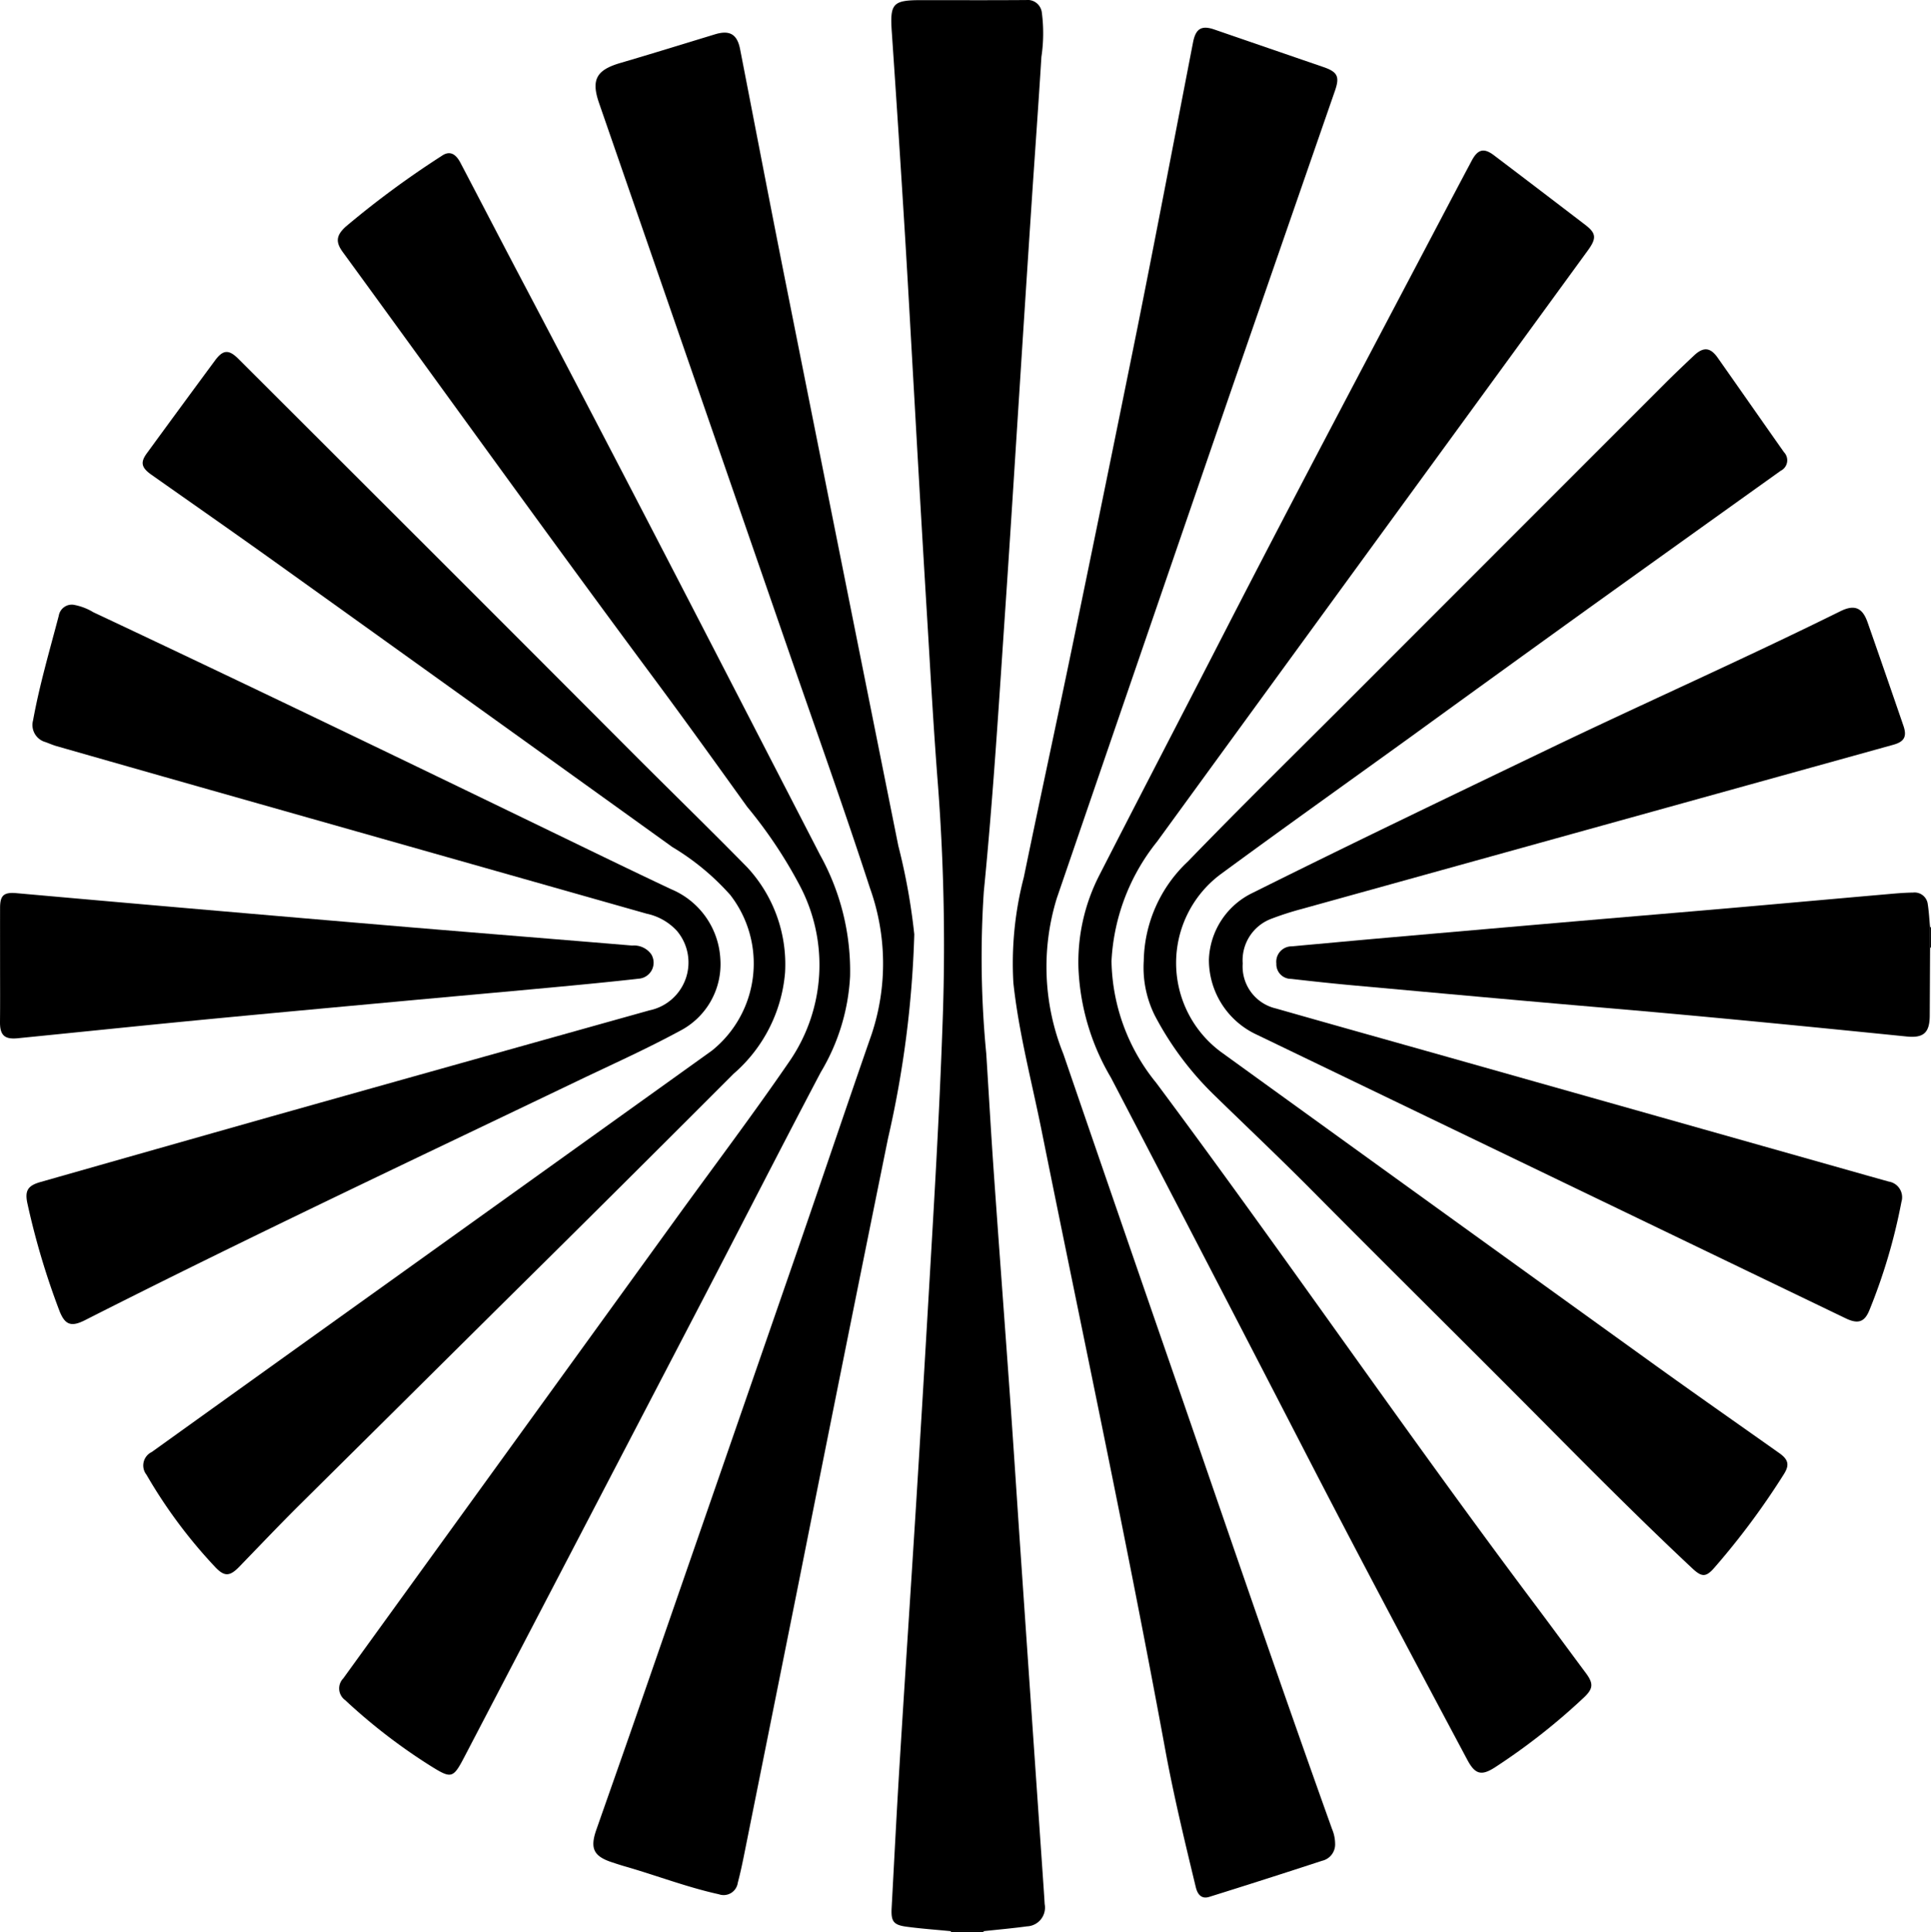 <?xml version="1.0" encoding="UTF-8"?><svg xmlns="http://www.w3.org/2000/svg" viewBox="0 0 56.632 56.659" version="1.2" baseProfile="tiny-ps"><title>actevnabimilogo</title><defs></defs><g id="Layer_2"><g id="Layer_1-2"><g><path d="M28.847,56.63l-.003.028h-.953l-.003-.027Z"></path><path d="M56.605,27.19a.105.105,0,0,1,.027.002v.593l-.014.002-.014-0Z"></path><path d="M28.847,56.63l-.958.001c-.435-.043-.872-.073-1.305-.132-.384-.052-.456-.158-.434-.553.077-1.408.147-2.816.234-4.223.158-2.573.33-5.146.49-7.719q.19-3.055.367-6.112c.151-2.575.306-5.15.397-7.728a62.283,62.283,0,0,0-.127-7.109c-.126-1.596-.215-3.196-.311-4.795Q27,14.965,26.816,11.67c-.092-1.6-.178-3.2-.276-4.799q-.182-2.957-.384-5.913c-.06-.854.016-.954.868-.954,1.024,0,2.047.005,3.071-.003a.418.418,0,0,1,.46.371,4.647,4.647,0,0,1-.013,1.296c-.087,1.419-.191,2.836-.285,4.255q-.184,2.783-.361,5.567c-.133,2.064-.261,4.128-.401,6.191-.192,2.823-.363,5.648-.642,8.465a29.261,29.261,0,0,0,.072,4.753c.074,1.167.14,2.334.222,3.5.155,2.21.322,4.419.479,6.629.107,1.504.203,3.01.306,4.514q.321,4.688.645,9.375c.021.307.043.613.061.92a.55.55,0,0,1-.52.652C29.696,56.547,29.271,56.584,28.847,56.63Z"></path><path d="M26.814,27.399a30.568,30.568,0,0,1-.771,5.986q-1.324,6.518-2.622,13.042-.799,3.982-1.598,7.964c-.055.274-.113.548-.185.818a.419.419,0,0,1-.556.339c-.936-.206-1.831-.552-2.749-.816-.126-.036-.251-.077-.375-.118-.548-.178-.661-.408-.469-.957.37-1.056.743-2.111,1.11-3.168q2.396-6.911,4.789-13.823c.729-2.11,1.44-4.226,2.174-6.334a6.563,6.563,0,0,0-.047-4.287c-.772-2.371-1.613-4.719-2.428-7.076Q20.329,10.996,17.57,3.025c-.239-.69-.079-.972.623-1.178.928-.272,1.853-.559,2.778-.841.431-.131.649-.001.734.434.445,2.283.882,4.568,1.337,6.849Q24.688,16.545,26.345,24.8A18.314,18.314,0,0,1,26.814,27.399Z"></path><path d="M39.156,54.061a.492.492,0,0,1-.382.505q-1.651.541-3.31,1.059c-.232.073-.345-.08-.394-.285-.323-1.339-.647-2.678-.896-4.033C33.057,45.23,31.764,39.189,30.544,33.133c-.289-1.434-.667-2.852-.824-4.312a10.021,10.021,0,0,1,.307-3.098c.462-2.244.949-4.483,1.413-6.726q.971-4.694,1.92-9.391c.557-2.786,1.089-5.578,1.63-8.367.078-.4.248-.503.625-.373q1.596.55,3.194,1.099c.422.145.487.282.341.701q-1.517,4.373-3.031,8.748-2.567,7.461-5.125,14.925a6.833,6.833,0,0,0,.191,4.565q1.741,5.078,3.499,10.15c1.449,4.198,2.884,8.401,4.382,12.581A1.137,1.137,0,0,1,39.156,54.061Z"></path><path d="M31.629,28.395a5.58,5.58,0,0,1,.604-2.713c1.198-2.343,2.414-4.677,3.616-7.018,2.154-4.193,4.366-8.357,6.56-12.529q.375-.713.754-1.425c.178-.335.357-.38.653-.155q1.342,1.017,2.679,2.041c.319.244.333.392.075.746q-2.685,3.685-5.372,7.368-3.635,4.985-7.266,9.973a6.076,6.076,0,0,0-1.334,3.498,5.793,5.793,0,0,0,1.309,3.57c3.758,5.041,7.307,10.234,11.082,15.263.51.679,1.012,1.364,1.519,2.045.231.31.221.46-.059.723a18.744,18.744,0,0,1-2.594,2.038c-.406.264-.592.218-.823-.216-1.565-2.936-3.13-5.873-4.656-8.83q-2.884-5.591-5.792-11.169A6.84,6.84,0,0,1,31.629,28.395Z"></path><path d="M24.931,28.633a6.08,6.08,0,0,1-.86,2.81c-1.183,2.245-2.336,4.507-3.508,6.758q-3.467,6.66-6.941,13.315c-.336.644-.382.652-1.005.262a16.767,16.767,0,0,1-2.495-1.923.422.422,0,0,1-.056-.636q4.88-6.742,9.76-13.484c1.115-1.541,2.263-3.059,3.338-4.628a4.984,4.984,0,0,0,.306-5.111,13.456,13.456,0,0,0-1.556-2.335c-.916-1.276-1.833-2.552-2.769-3.813-3.066-4.129-6.064-8.306-9.095-12.46-.217-.298-.186-.489.088-.741a27.043,27.043,0,0,1,2.814-2.074c.22-.155.402-.084.55.197.616,1.175,1.226,2.353,1.845,3.527,2.937,5.573,5.816,11.176,8.704,16.774A7.013,7.013,0,0,1,24.931,28.633Z"></path><path d="M33.544,28.176a4.082,4.082,0,0,1,1.293-2.912c1.536-1.588,3.114-3.135,4.676-4.698q4.663-4.666,9.328-9.331c.275-.275.558-.543.841-.81.275-.259.479-.241.693.063.65.923,1.295,1.849,1.945,2.772a.342.342,0,0,1-.096.545q-2.818,2.014-5.633,4.033Q43.972,19.723,41.361,21.617c-1.864,1.346-3.738,2.678-5.59,4.04a3.246,3.246,0,0,0,.04,5.193q6.301,4.555,12.611,9.097c1.248.899,2.509,1.779,3.765,2.668.262.186.301.344.132.612a22.027,22.027,0,0,1-2.038,2.743c-.249.287-.371.282-.65.021-1.465-1.372-2.881-2.794-4.294-4.218-2.275-2.292-4.575-4.559-6.849-6.853-.95-.958-1.93-1.884-2.896-2.825a9.211,9.211,0,0,1-1.722-2.312A3.153,3.153,0,0,1,33.544,28.176Z"></path><path d="M23.024,28.521a4.404,4.404,0,0,1-1.511,2.968q-3.47,3.475-6.963,6.925-2.894,2.872-5.791,5.742c-.591.588-1.164,1.192-1.744,1.79-.278.286-.436.294-.711-0a14.652,14.652,0,0,1-2.008-2.7.437.437,0,0,1,.154-.666q3.477-2.495,6.956-4.985,4.735-3.391,9.469-6.783a3.276,3.276,0,0,0,.543-4.567,7.244,7.244,0,0,0-1.701-1.407Q13.899,20.655,8.074,16.485c-1.206-.863-2.423-1.711-3.635-2.565-.292-.206-.329-.359-.133-.627q.998-1.367,2.004-2.728c.232-.313.403-.32.681-.042q3.12,3.114,6.24,6.23Q15.93,19.451,18.625,22.154c1.094,1.093,2.201,2.172,3.285,3.275A4.184,4.184,0,0,1,23.024,28.521Z"></path><path d="M35.455,28.135a2.259,2.259,0,0,1,1.28-1.951c2.866-1.429,5.754-2.812,8.64-4.199,2.857-1.372,5.756-2.655,8.597-4.06.412-.204.647-.112.8.324q.53,1.514,1.051,3.032c.11.318.026.47-.301.56q-8.676,2.408-17.352,4.816a9.012,9.012,0,0,0-.873.281,1.3,1.3,0,0,0-.851,1.316,1.263,1.263,0,0,0,.974,1.319c1.687.481,3.376.954,5.064,1.43q6.139,1.734,12.277,3.469c.21.059.42.118.631.177a.466.466,0,0,1,.373.596,16.686,16.686,0,0,1-.942,3.182c-.142.346-.334.406-.698.23q-2.892-1.392-5.783-2.785-5.745-2.766-11.49-5.534A2.415,2.415,0,0,1,35.455,28.135Z"></path><path d="M2.141,17.732a1.677,1.677,0,0,1,.595.221c4.489,2.112,8.958,4.267,13.423,6.429,1.172.567,2.342,1.137,3.52,1.692a2.35,2.35,0,0,1,1.447,2.047,2.201,2.201,0,0,1-1.209,2.121c-.971.526-1.982.978-2.979,1.456-4.827,2.314-9.671,4.594-14.446,7.016-.411.208-.592.136-.755-.29a22.149,22.149,0,0,1-.93-3.12c-.085-.382-.001-.533.38-.642Q4.578,33.697,7.97,32.736q5.538-1.558,11.078-3.108a1.434,1.434,0,0,0,.804-2.331,1.674,1.674,0,0,0-.885-.503q-6.575-1.864-13.15-3.729-2.081-.591-4.161-1.186c-.11-.032-.216-.079-.323-.118A.52.52,0,0,1,.97,21.123c.188-1.037.486-2.047.753-3.065A.39.39,0,0,1,2.141,17.732Z"></path><path d="M56.605,27.19l0.0.597q-.005.997-.01,1.994c-.002.501-.178.664-.674.614-2.937-.296-5.875-.587-8.816-.838-2.461-.21-4.92-.435-7.38-.658-.62-.056-1.24-.123-1.858-.194a.429.429,0,0,1-.434-.449.452.452,0,0,1,.448-.505c.947-.085,1.893-.174,2.84-.257q2.817-.247,5.634-.49c1.437-.124,2.875-.243,4.312-.368,1.579-.138,3.158-.281,4.738-.419.234-.021.468-.04.703-.043a.389.389,0,0,1,.43.347C56.572,26.741,56.583,26.966,56.605,27.19Z"></path><path d="M.002,28.317c0-.566-.001-1.131 0-1.697.001-.369.114-.461.484-.428q2.671.238,5.343.47,3.104.269,6.209.531c2.167.181,4.335.354,6.502.535a.623.623,0,0,1,.559.255.471.471,0,0,1-.359.716c-.868.098-1.739.181-2.609.262-1.491.139-2.982.271-4.473.409-1.958.181-3.917.36-5.875.549-1.757.17-3.512.353-5.269.528-.386.038-.518-.096-.514-.483C.006,29.415.002,28.866.002,28.317Z"></path></g></g></g></svg>